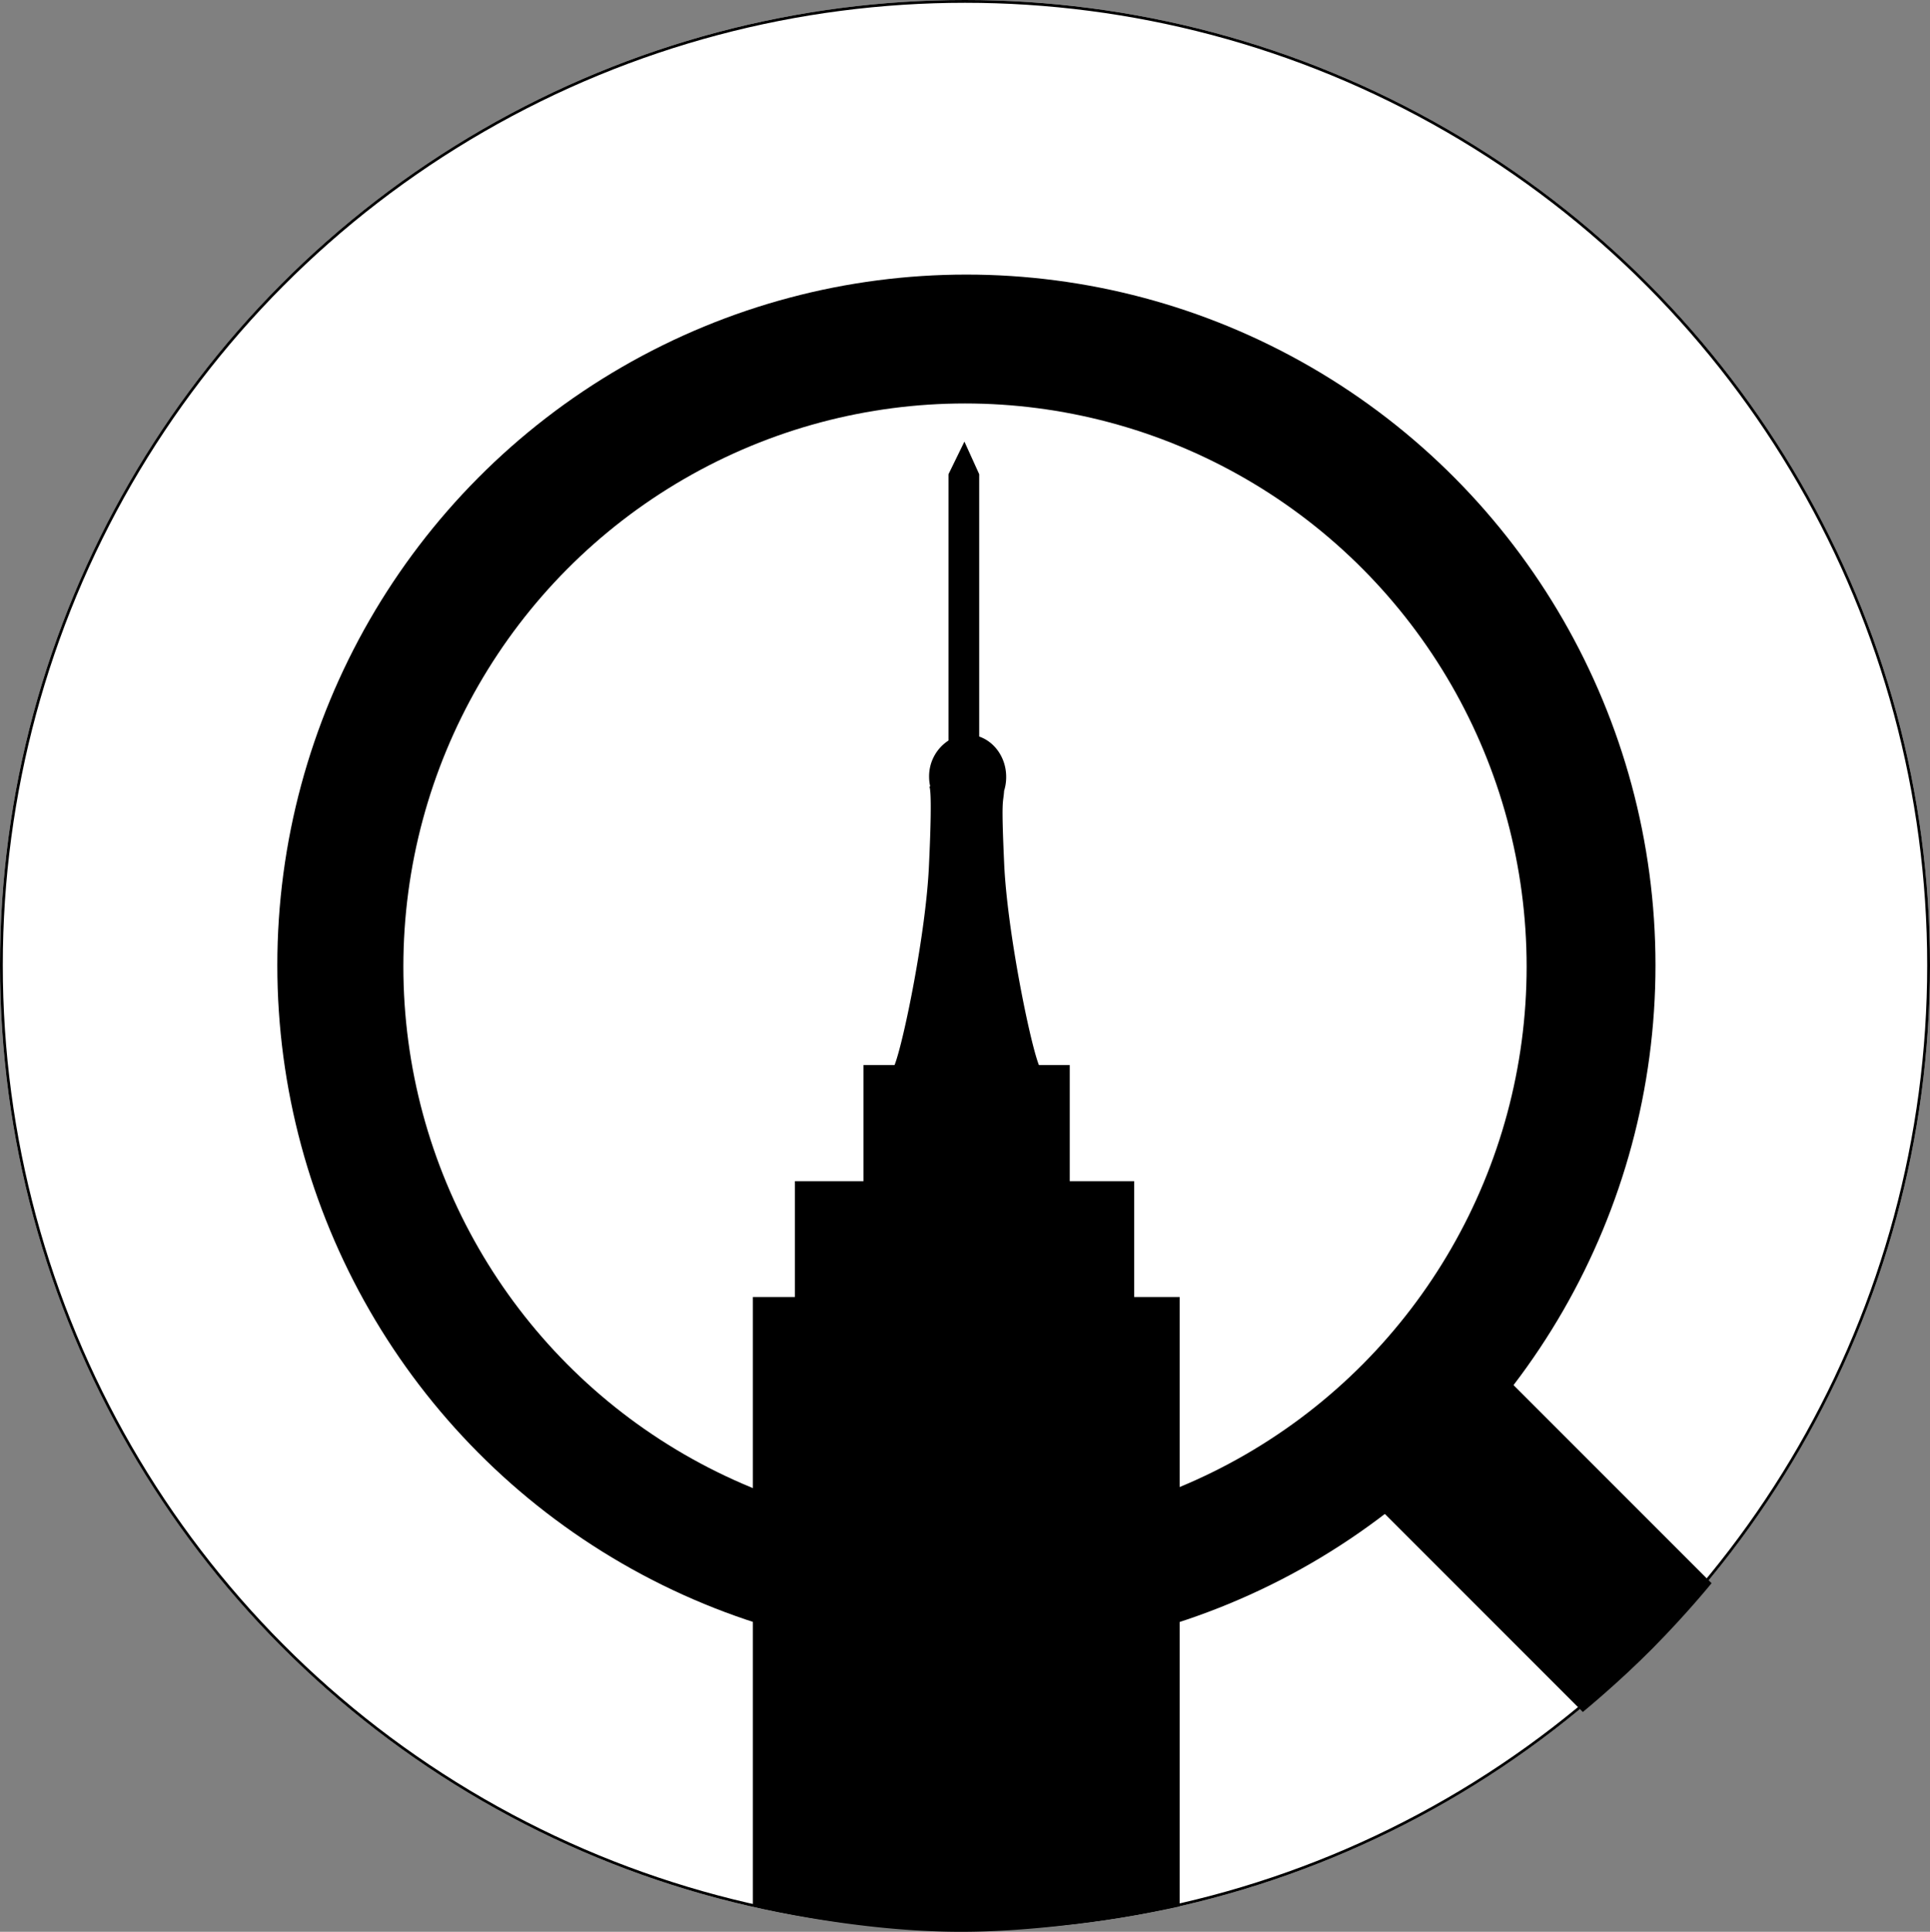 <svg xmlns="http://www.w3.org/2000/svg" width="689" height="689.483" viewBox="0 0 689 689.483">
  <rect x="0" y="0" width="689" height="689.483" fill="#808080" stroke="none"/>
  <defs>
    <style>
      .cls-1, .cls-2 {
        fill: #fff;
      }

      .cls-1 {
        stroke: #000;
      }

      .cls-3 {
        stroke: none;
      }

      .cls-4 {
        fill: none;
      }
    </style>
  </defs>
  <g id="empire-state-building-manhattan-new-york-eeuu" transform="translate(218.638 157.613)">
    <g id="Ellipse_2" data-name="Ellipse 2" class="cls-1" transform="translate(-218.638 -157.613)">
      <circle class="cls-3" cx="344.5" cy="344.5" r="344.5"/>
      <circle class="cls-4" cx="344.5" cy="344.5" r="344"/>
    </g>
    <ellipse id="Ellipse_3" data-name="Ellipse 3" cx="246" cy="246.5" rx="246" ry="246.5" transform="translate(-119.638 -59.613)"/>
    <ellipse id="Ellipse_1" data-name="Ellipse 1" class="cls-2" cx="200.5" cy="201" rx="200.5" ry="201" transform="translate(-74.638 -13.613)"/>
    <path id="Path_1" data-name="Path 1" d="M202.5,522.759V305.312H186.265V263.965H163.249V222.521h-11c-3.255-8.308-11.233-47.6-12.379-71.306-1.146-25.072-.367-21.553-.046-26.587a16.362,16.362,0,0,0,.734-4.985c0-6.745-4.081-12.463-9.628-14.369V11.632L125.653,0l-5.685,11.632v95.059a15.205,15.205,0,0,0-6.923,13,14.545,14.545,0,0,0,.413,3.421H113s1.421-1.906,0,28.053c-1.009,23.752-9.032,63.047-12.288,71.355h-11.1v41.445H65.132v41.347H50.139V522.759s36.236,9.11,74.325,9.11S202.5,522.759,202.5,522.759Z" transform="translate(0)"/>
    <path id="Path_8" data-name="Path 8" d="M0,0H65V115.036s-13.944,1.467-31.253,1.558S0,115.036,0,115.036Z" transform="translate(265.081 372.067) rotate(-45)"/>
  </g>
</svg>
